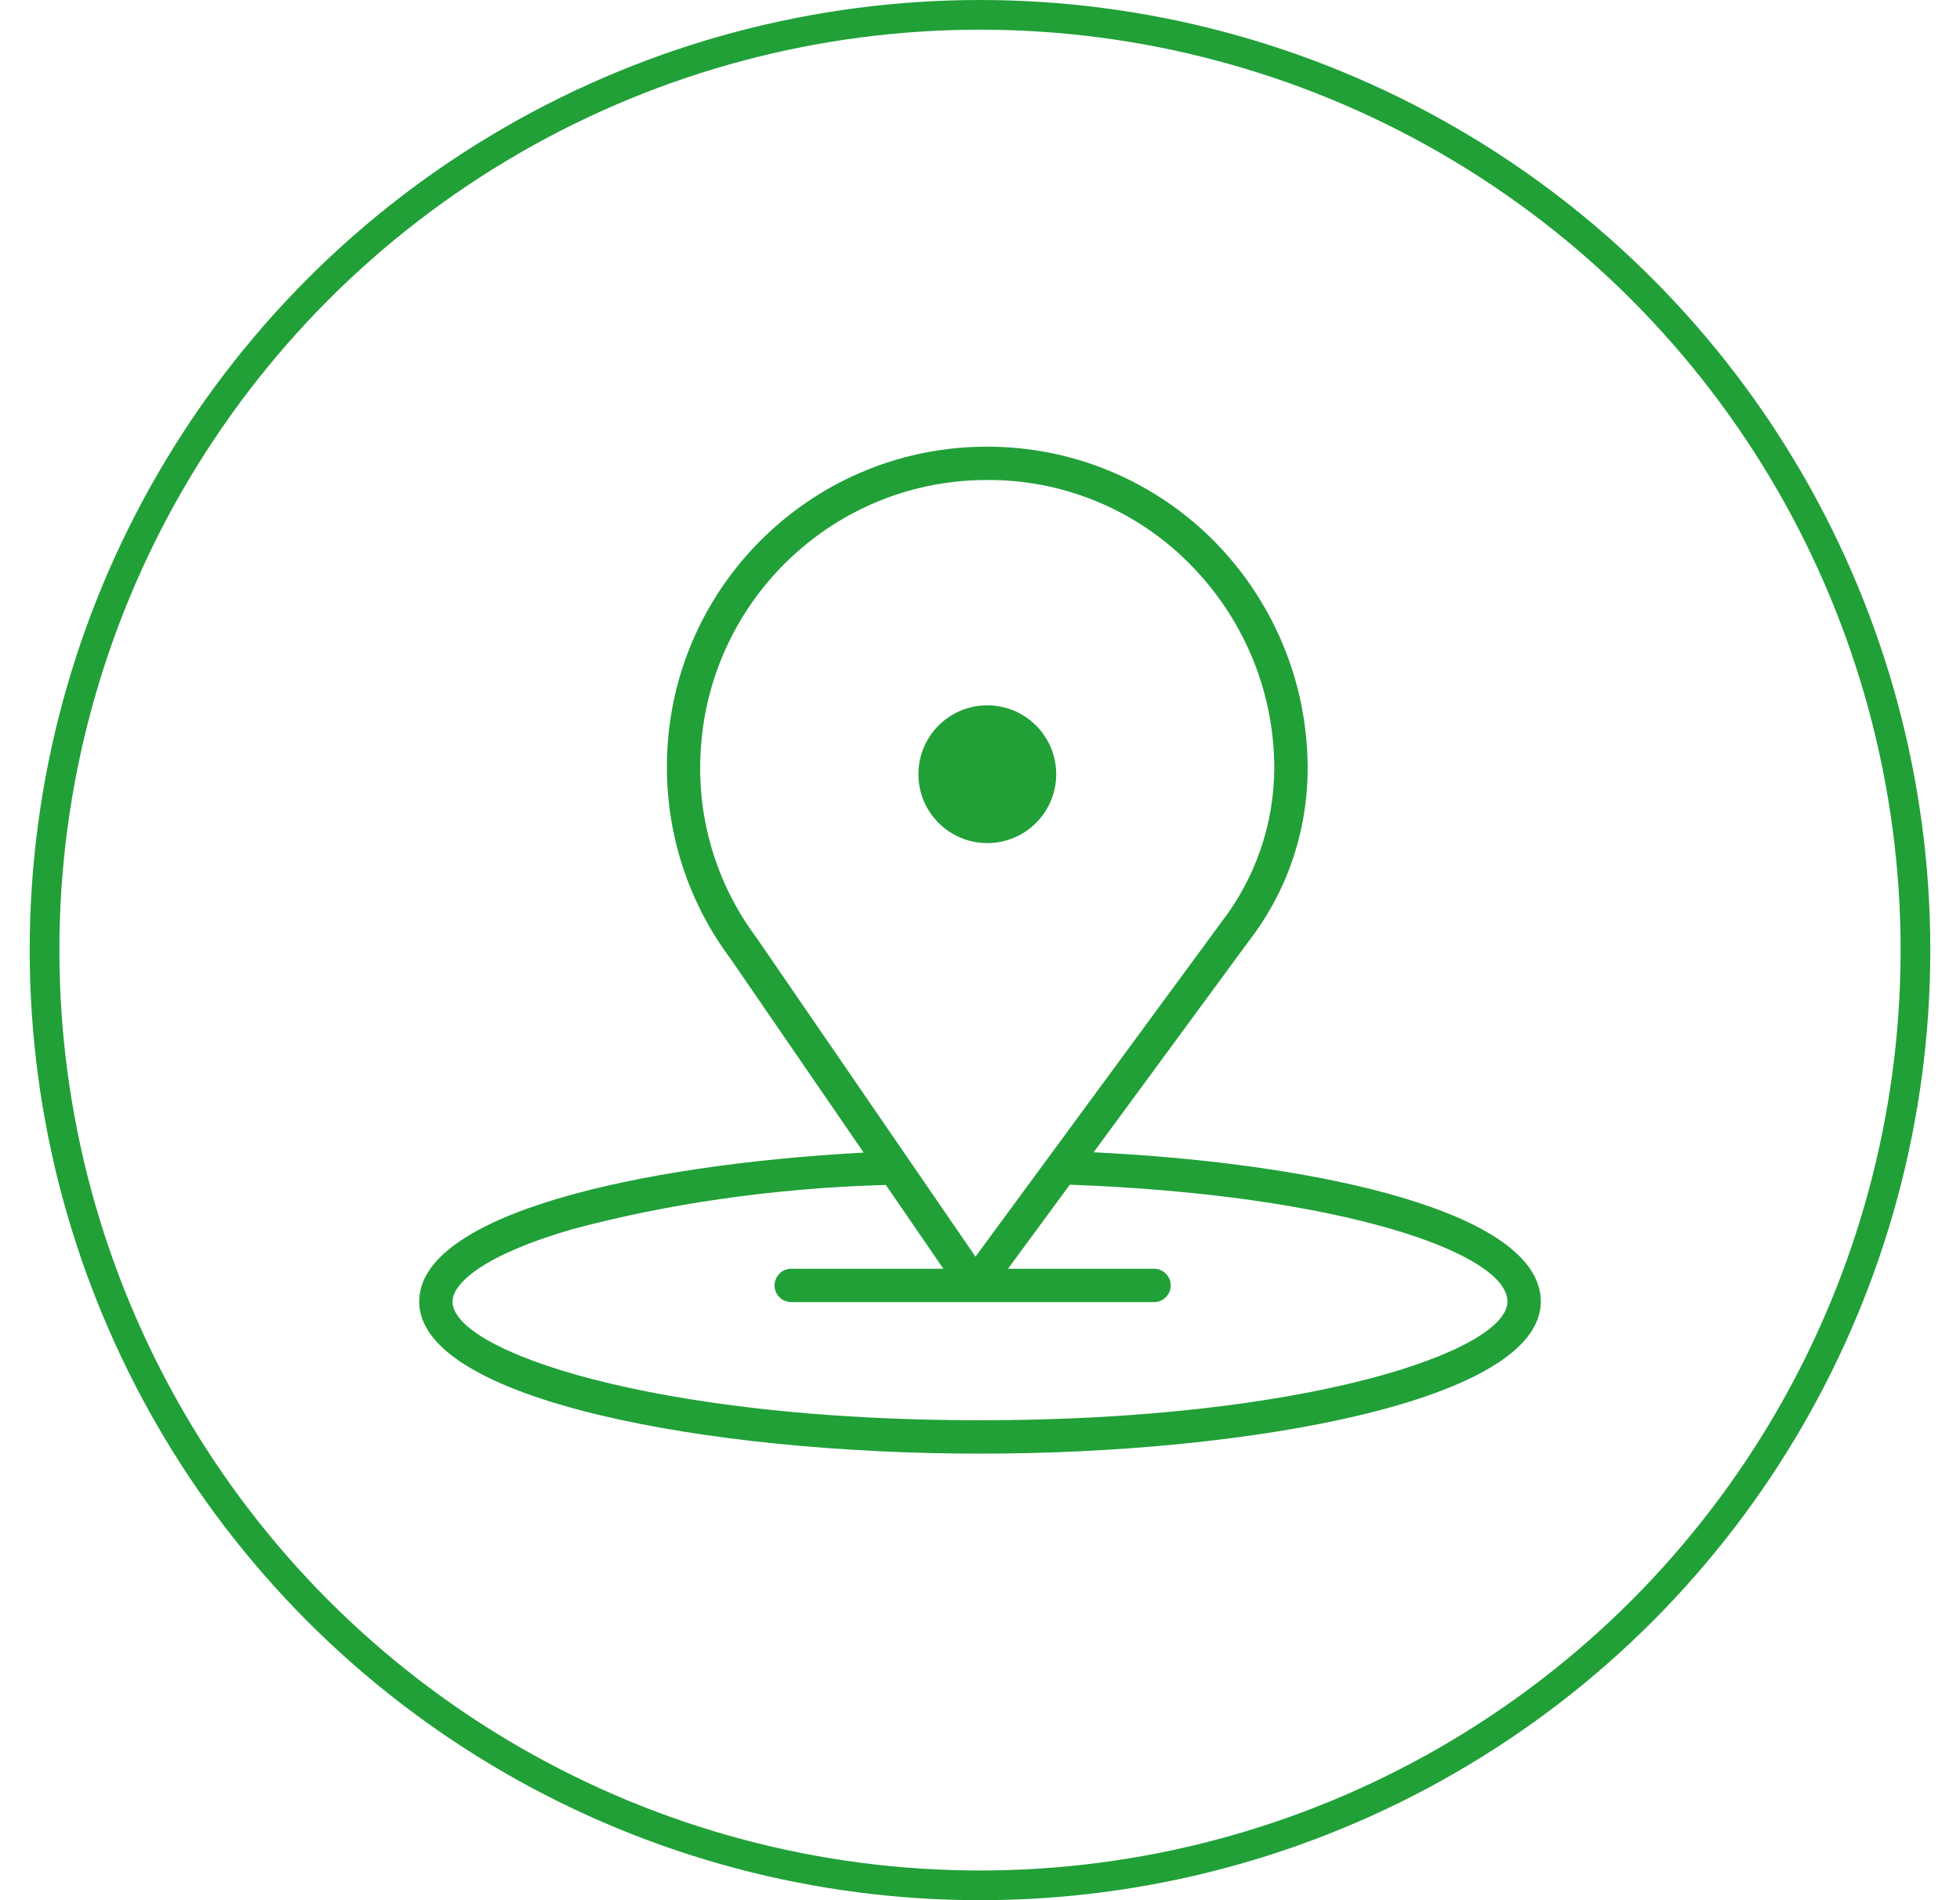 <svg width="33" height="32" viewBox="0 0 33 32" fill="none" xmlns="http://www.w3.org/2000/svg">
<g clip-path="url(#clip0_1_981)">
<path d="M18.413 19.405L21.024 15.851C21.644 15.053 22.017 14.036 22.017 12.931C22.017 12.925 22.017 12.919 22.017 12.915V12.915C22.007 11.357 21.345 9.954 20.291 8.966L20.288 8.963C19.329 8.07 18.038 7.522 16.619 7.522C13.75 7.522 11.404 9.763 11.238 12.591L11.237 12.607C11.231 12.698 11.228 12.806 11.228 12.915C11.228 14.118 11.622 15.232 12.288 16.13L12.278 16.114L14.541 19.41C10.737 19.616 7.058 20.451 7.058 21.919C7.058 23.581 11.923 24.48 16.5 24.48C21.077 24.48 25.942 23.581 25.942 21.919C25.942 20.419 22.231 19.59 18.413 19.405ZM11.798 12.636C11.941 10.204 13.865 8.263 16.277 8.095L16.292 8.094C16.403 8.087 16.514 8.083 16.625 8.083C16.629 8.083 16.634 8.083 16.64 8.083C17.904 8.083 19.054 8.574 19.908 9.376L19.905 9.374C20.853 10.264 21.446 11.521 21.455 12.916V12.918C21.454 13.892 21.128 14.789 20.581 15.507L20.589 15.496L16.424 21.163L12.735 15.789C12.144 15.002 11.788 14.008 11.788 12.932C11.788 12.829 11.791 12.726 11.798 12.624L11.797 12.639L11.798 12.636ZM16.5 23.918C10.998 23.918 7.619 22.753 7.619 21.919C7.619 21.611 8.149 21.13 9.635 20.701C11.203 20.279 13.015 20.009 14.88 19.956L14.914 19.954L15.883 21.366H13.322C13.167 21.366 13.041 21.492 13.041 21.648C13.041 21.802 13.167 21.928 13.322 21.928H19.43C19.585 21.928 19.711 21.802 19.711 21.648C19.711 21.492 19.585 21.366 19.43 21.366H16.972L18.012 19.951C22.564 20.117 25.38 21.099 25.38 21.919C25.38 22.753 22.002 23.918 16.5 23.918Z" fill="#21A038"/>
<path d="M17.783 13.038C17.783 13.679 17.264 14.198 16.623 14.198C15.982 14.198 15.463 13.679 15.463 13.038C15.463 12.397 15.982 11.878 16.623 11.878C17.264 11.878 17.783 12.397 17.783 13.038Z" fill="#21A038"/>
<circle cx="16.5" cy="16" r="15.75" stroke="#21A038" stroke-width="0.5"/>
</g>
<defs>
<clipPath id="clip0_1_981">
<rect width="32" height="32" fill="white" transform="translate(0.5)"/>
</clipPath>
</defs>
</svg>

